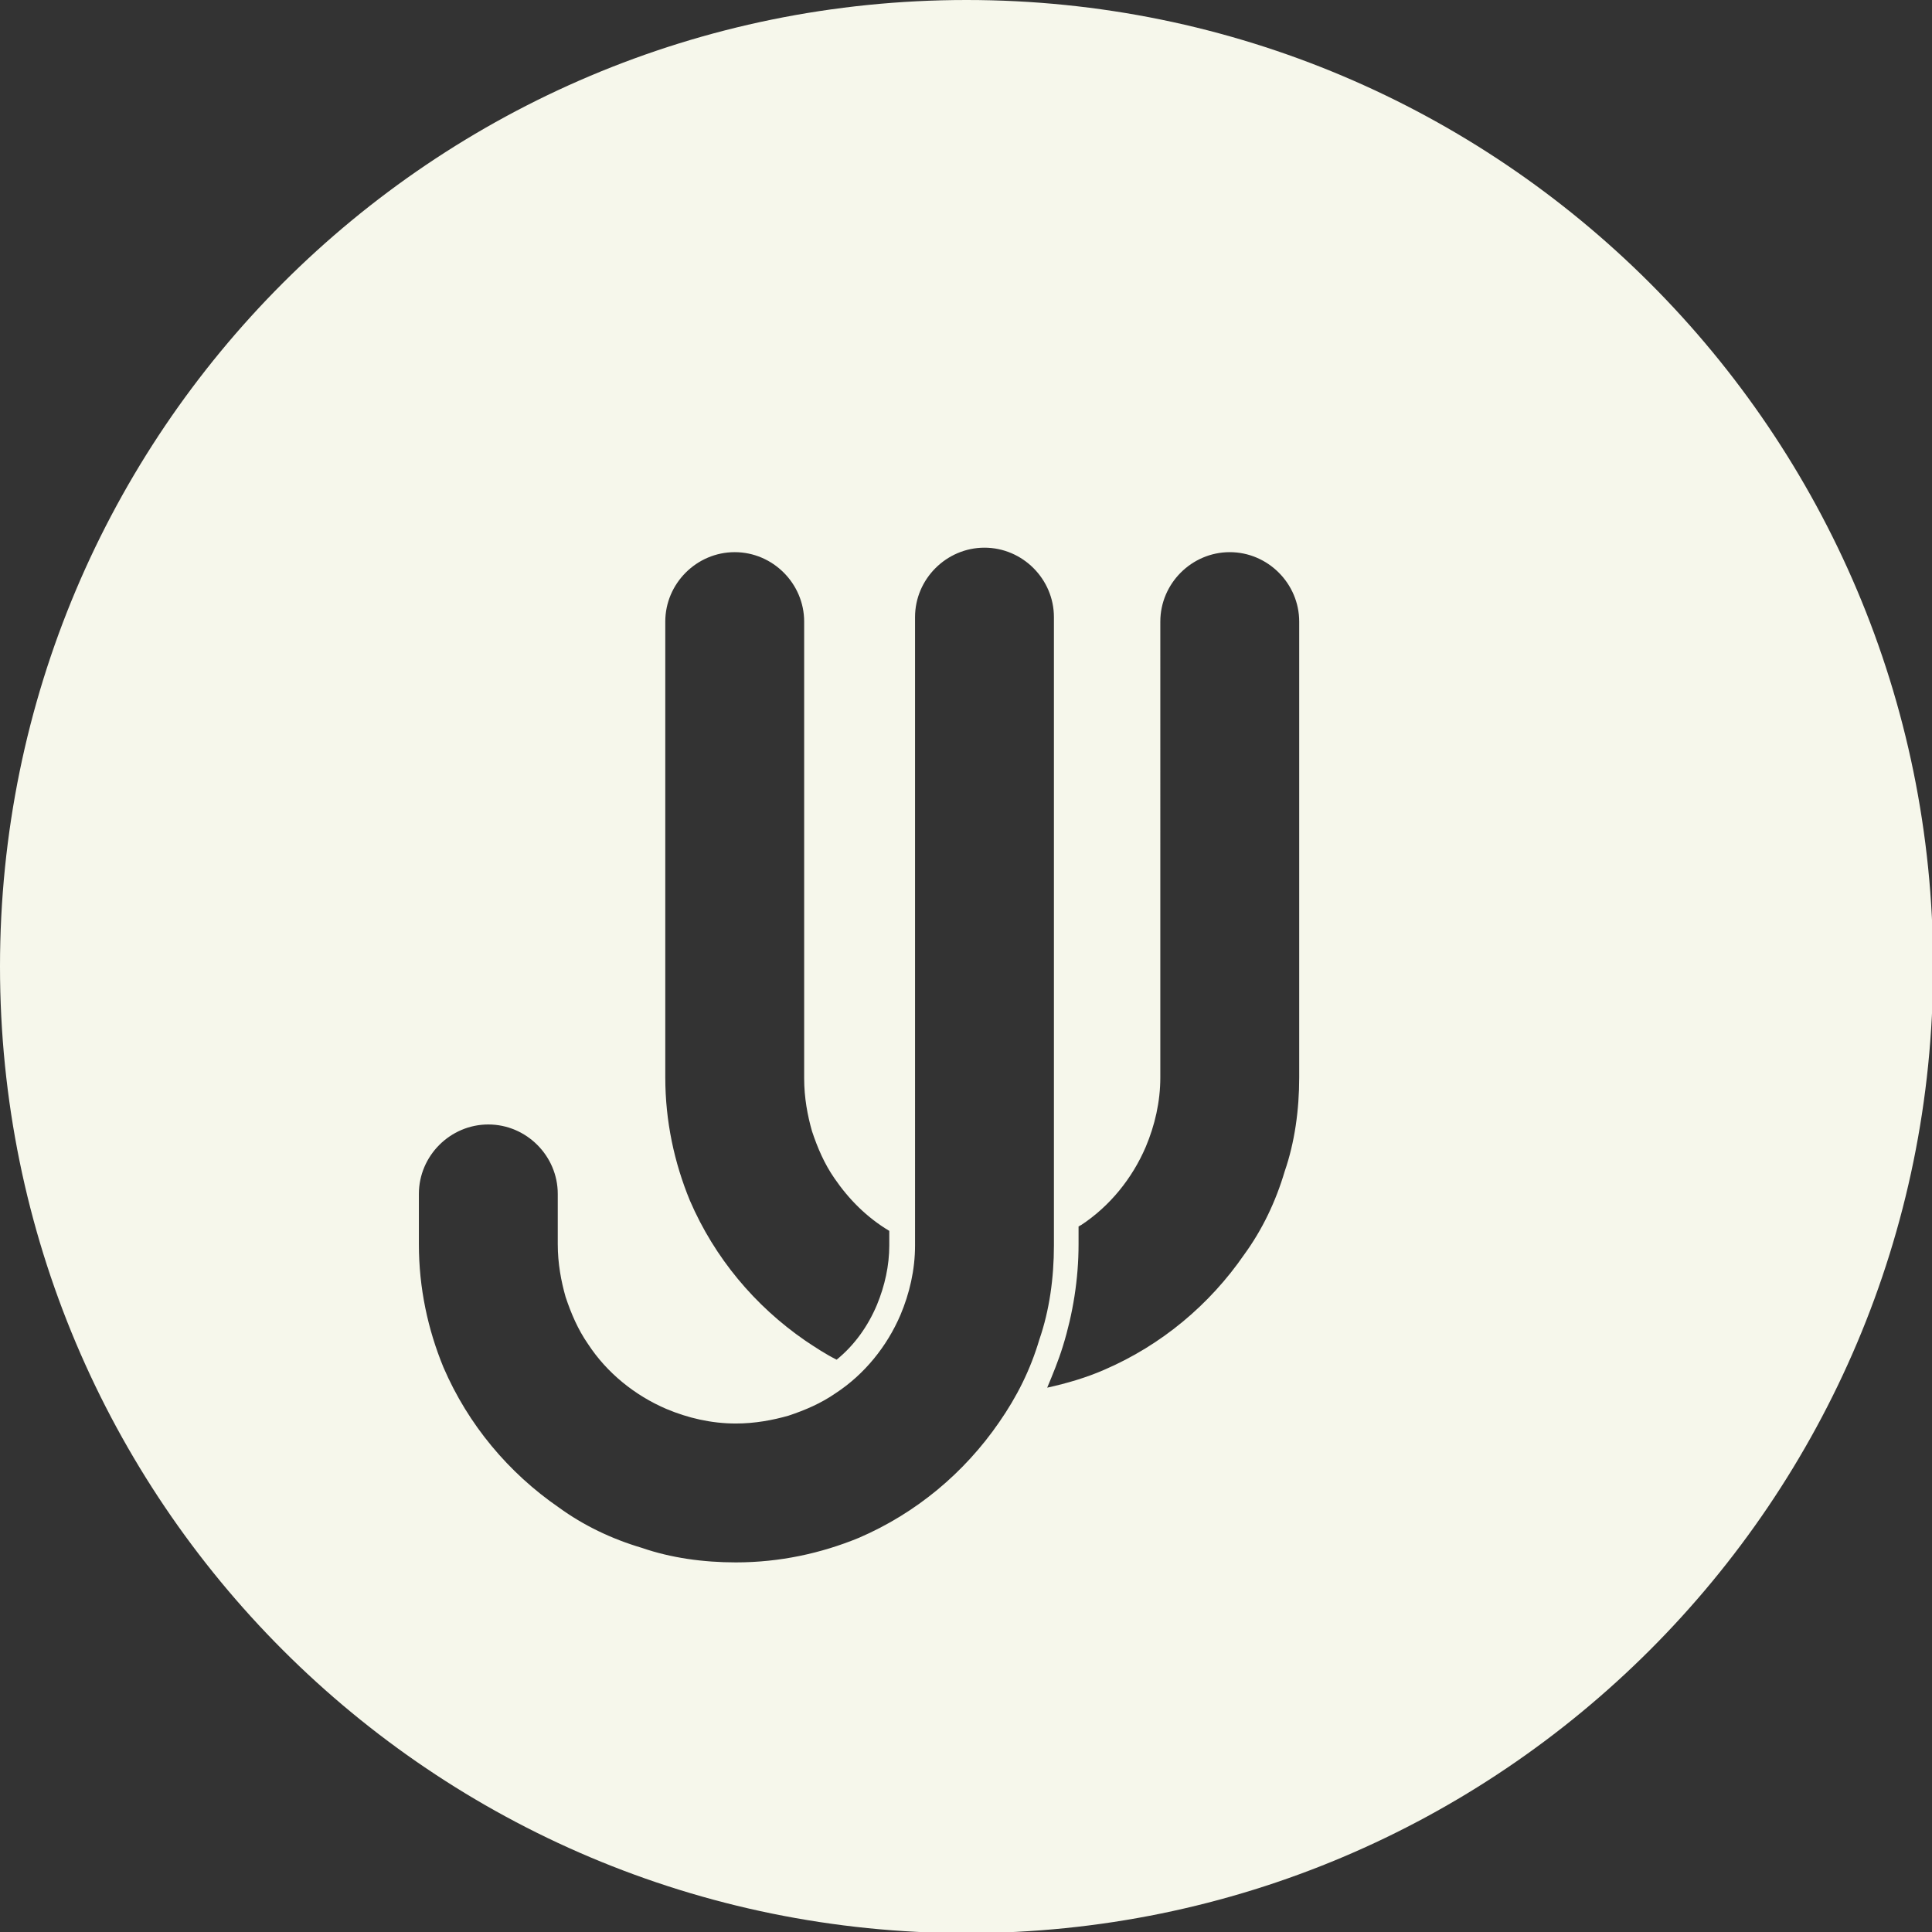 <?xml version="1.0" encoding="utf-8"?>
<!-- Generator: Adobe Illustrator 21.0.2, SVG Export Plug-In . SVG Version: 6.00 Build 0)  -->
<svg version="1.1" id="Layer_1" xmlns="http://www.w3.org/2000/svg" xmlns:xlink="http://www.w3.org/1999/xlink" x="0px" y="0px"
	 viewBox="0 0 172.5 172.5" style="enable-background:new 0 0 172.5 172.5;" xml:space="preserve">
<rect x="0" y="0" width="172.5" height="172.5" fill="#333333" stroke="none"/>
<style type="text/css">
	.st0{fill:#F6F7EB;}
</style>
<path class="st0" d="M86.3,0C38.6,0,0,38.6,0,86.3s38.6,86.3,86.3,86.3c47.6,0,86.3-38.6,86.3-86.3S133.9,0,86.3,0z M59.4,55.5
	c0-3.4,2.8-6.2,6.2-6.2c3.4,0,6.2,2.8,6.2,6.2v40.8c0,1.7,0.3,3.3,0.7,4.7c0.5,1.5,1.1,2.9,2,4.2c1.3,1.9,2.9,3.5,4.9,4.7v1.3
	c0,1.8-0.4,3.6-1.1,5.3c-0.8,1.9-2,3.6-3.6,4.9c-1-0.5-1.9-1.1-2.8-1.7c-4.5-3.1-8.1-7.4-10.3-12.5c-1.4-3.4-2.2-7.1-2.2-11
	C59.4,96.2,59.4,55.5,59.4,55.5z M89.2,127c-3.1,4.5-7.4,8.1-12.5,10.3c-3.4,1.4-7.1,2.2-11,2.2l0,0l0,0l0,0c-2.9,0-5.8-0.4-8.4-1.3
	c-2.7-0.8-5.2-2-7.4-3.6c-4.5-3.1-8.1-7.4-10.3-12.5c-1.4-3.4-2.2-7.1-2.2-11v-4.5c0-3.4,2.8-6.2,6.2-6.2s6.2,2.8,6.2,6.2v4.5
	c0,1.7,0.3,3.3,0.7,4.7c0.5,1.5,1.1,2.9,2,4.2c1.7,2.6,4.2,4.6,7,5.8c1.9,0.8,4,1.3,6.2,1.3l0,0c1.7,0,3.3-0.3,4.7-0.7
	c1.5-0.5,2.9-1.1,4.2-2c2.6-1.7,4.6-4.2,5.8-7c0.8-1.9,1.3-4,1.3-6.2V55.1c0-3.4,2.8-6.2,6.2-6.2s6.2,2.8,6.2,6.2v56.1
	c0,2.9-0.4,5.8-1.3,8.4C92,122.3,90.8,124.7,89.2,127z M116,96.2c0,2.9-0.4,5.8-1.3,8.4c-0.8,2.7-2,5.2-3.6,7.4
	c-3.1,4.5-7.4,8.1-12.5,10.3c-1.6,0.7-3.3,1.2-5.1,1.6c0.5-1.2,1-2.4,1.4-3.7c0.9-2.9,1.4-6,1.4-9.1v-1.6c0.1,0,0.1-0.1,0.2-0.1
	c2.6-1.7,4.6-4.2,5.8-7c0.8-1.9,1.3-4,1.3-6.2V55.5c0-3.4,2.8-6.2,6.2-6.2c3.4,0,6.2,2.8,6.2,6.2V96.2z"/>
</svg>
